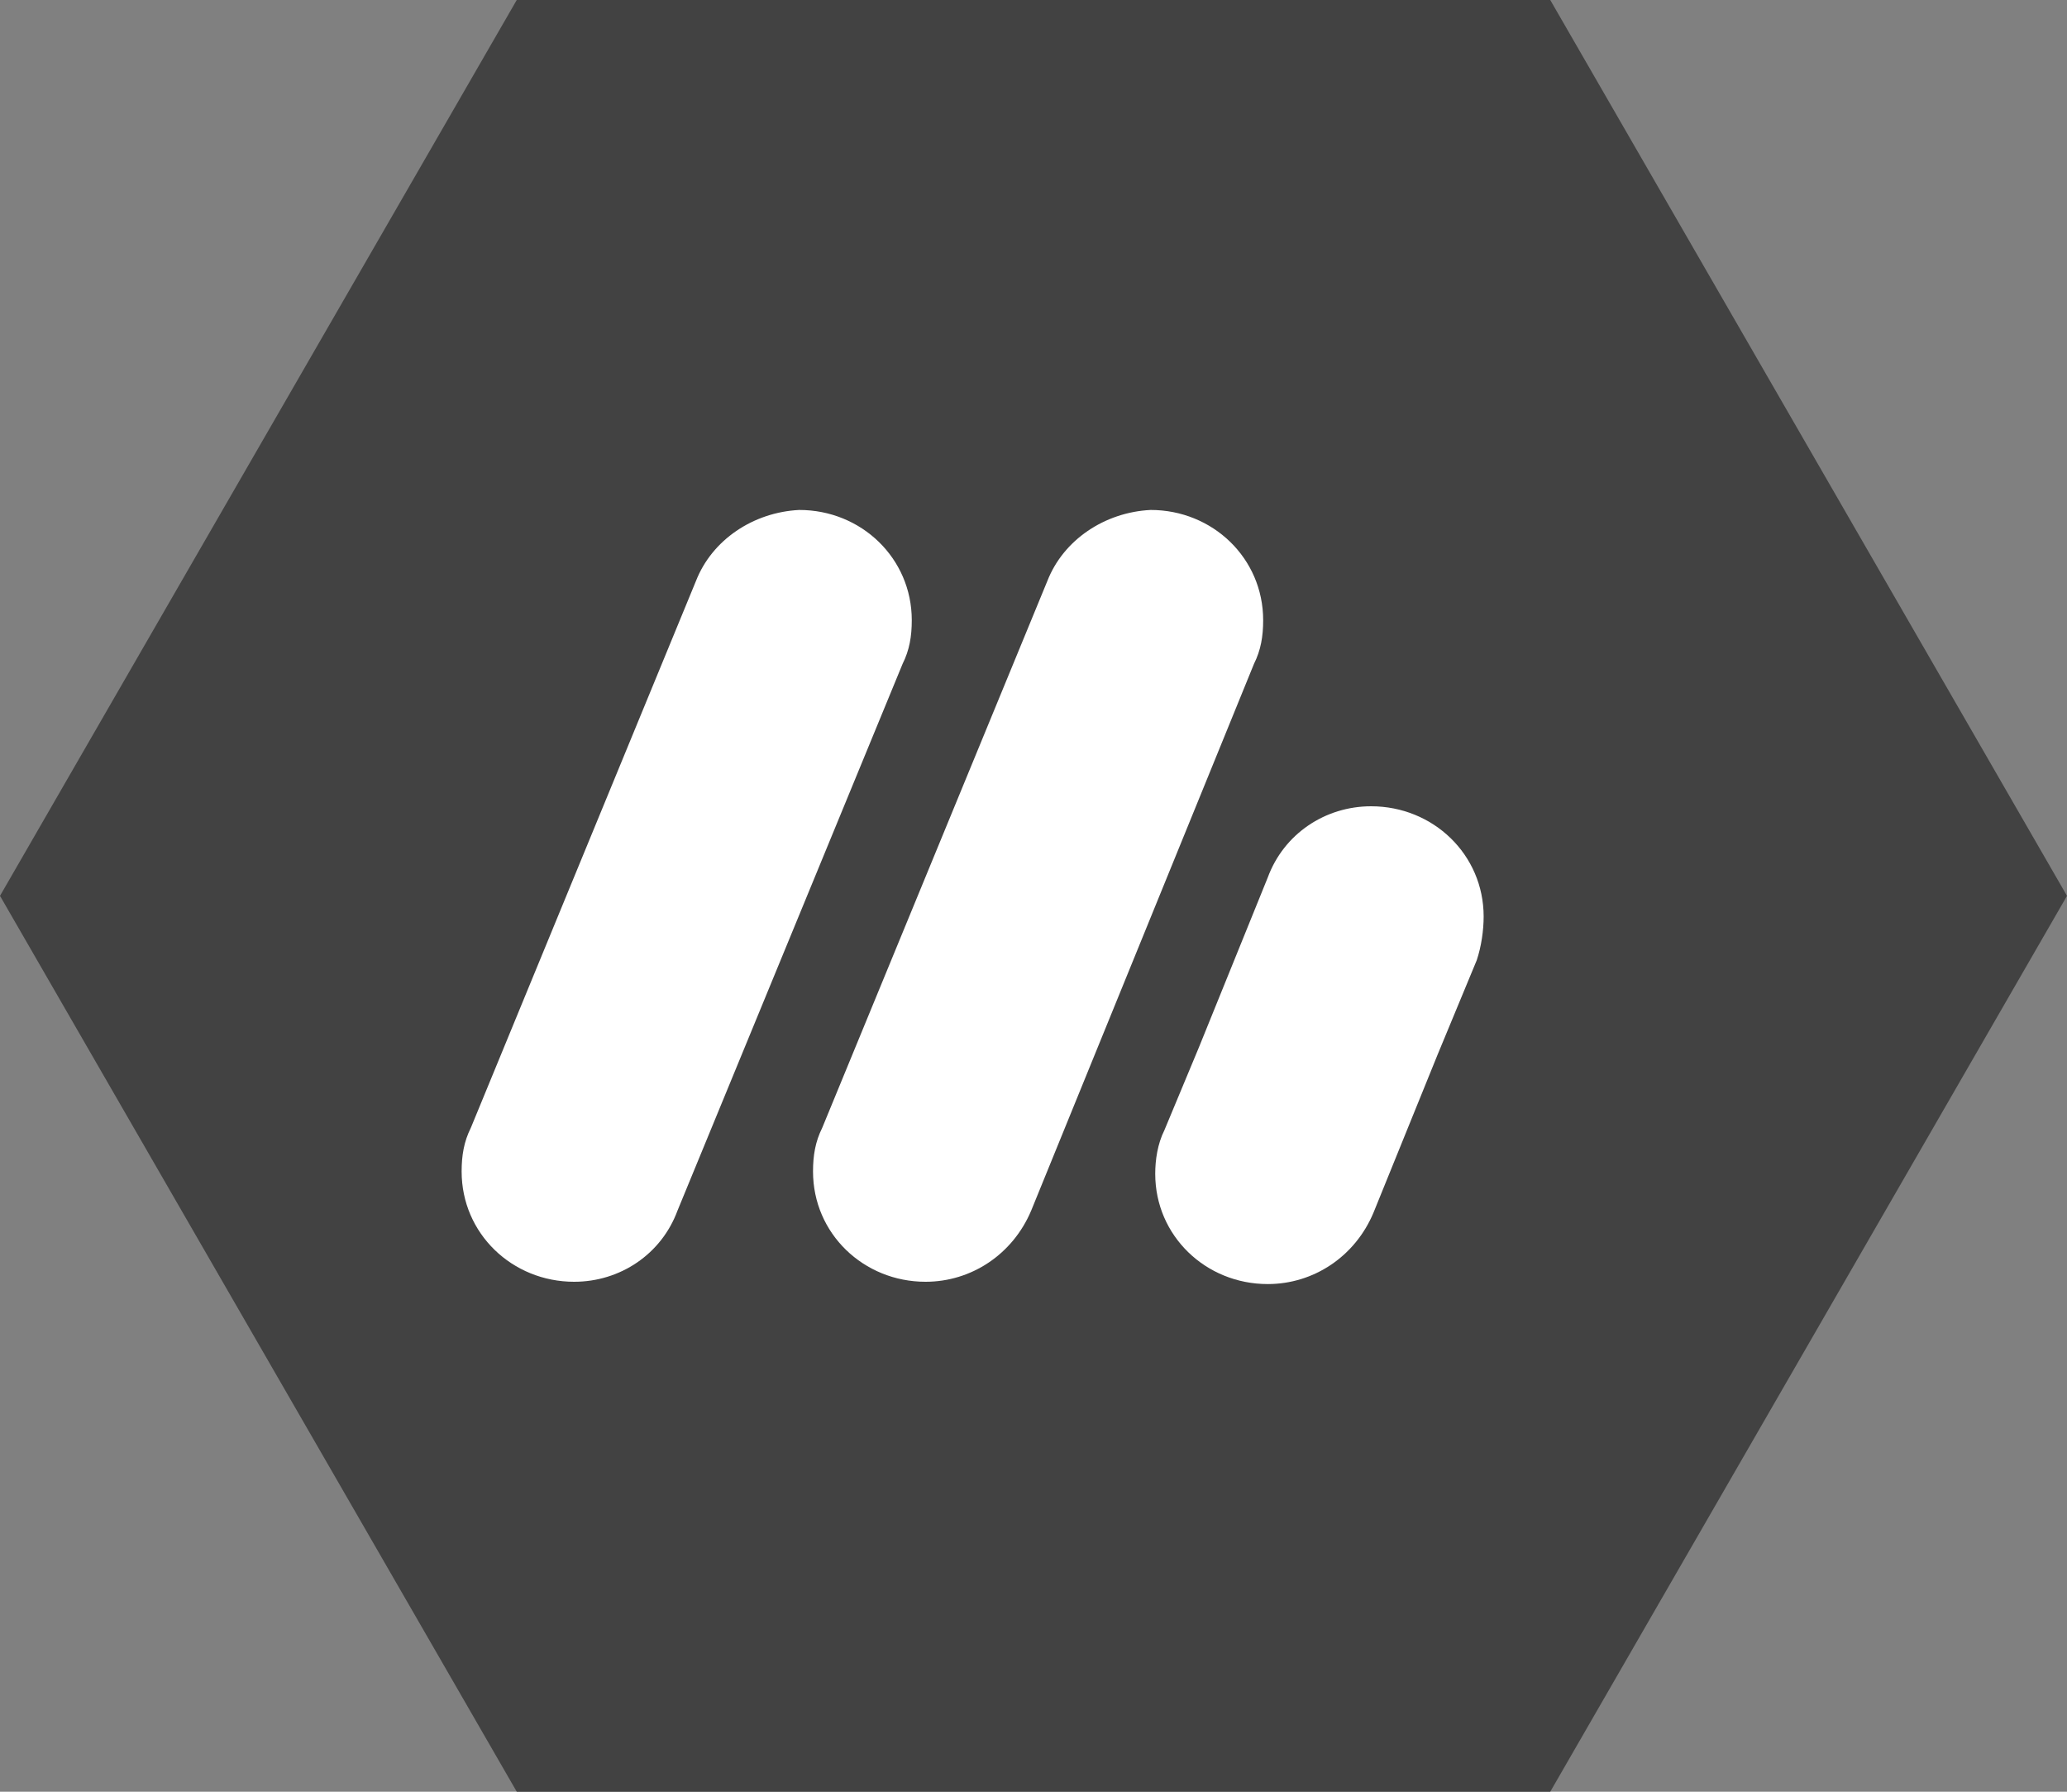 <?xml version="1.0" encoding="utf-8"?>
<!-- Generator: Adobe Illustrator 25.2.1, SVG Export Plug-In . SVG Version: 6.00 Build 0)  -->
<svg version="1.1" id="Layer_1" xmlns="http://www.w3.org/2000/svg" xmlns:xlink="http://www.w3.org/1999/xlink" x="0px" y="0px"
	 viewBox="0 0 90 78" style="enable-background:new 0 0 90 78;" xml:space="preserve">
<rect x="0" y="0" width="90" height="78" fill="#808080" stroke="none"/>
<style type="text/css">
	.st0{fill-rule:evenodd;clip-rule:evenodd;fill:#424242;}
	.st1{fill:#FFFFFF;}
	.st2{fill-rule:evenodd;clip-rule:evenodd;fill:#FFFFFF;}
</style>
<polygon id="Fill-1" class="st0" points="22.5,0 0,39 22.5,78 67.5,78 90,39 67.5,0 "/>
<path id="halfpill" class="st1" d="M64.6,39.9c0-2.7-2.2-4.8-4.9-4.8c-2,0-3.8,1.2-4.5,3.1l-3,7.4l-1.5,3.6
	c-0.3,0.6-0.4,1.3-0.4,1.9c0,2.7,2.2,4.8,4.9,4.8h0c2,0,3.8-1.2,4.6-3.1l2.8-6.9l1.7-4.1C64.5,41.2,64.6,40.5,64.6,39.9z"/>
<path id="pill2" class="st2" d="M40.3,55.8c-2.7,0-4.9-2.1-4.9-4.8c0-0.7,0.1-1.3,0.4-1.9l9.8-23.8c0.7-1.8,2.5-3,4.5-3.1
	c2.7,0,4.9,2.1,4.9,4.8c0,0.7-0.1,1.3-0.4,1.9l-9.7,23.8C44.1,54.6,42.3,55.8,40.3,55.8"/>
<path id="pill" class="st2" d="M25,55.8c-2.7,0-4.9-2.1-4.9-4.8c0-0.7,0.1-1.3,0.4-1.9l9.8-23.8c0.7-1.8,2.5-3,4.5-3.1
	c2.7,0,4.9,2.1,4.9,4.8c0,0.7-0.1,1.3-0.4,1.9l-9.8,23.8C28.8,54.6,27,55.8,25,55.8"/>
</svg>
